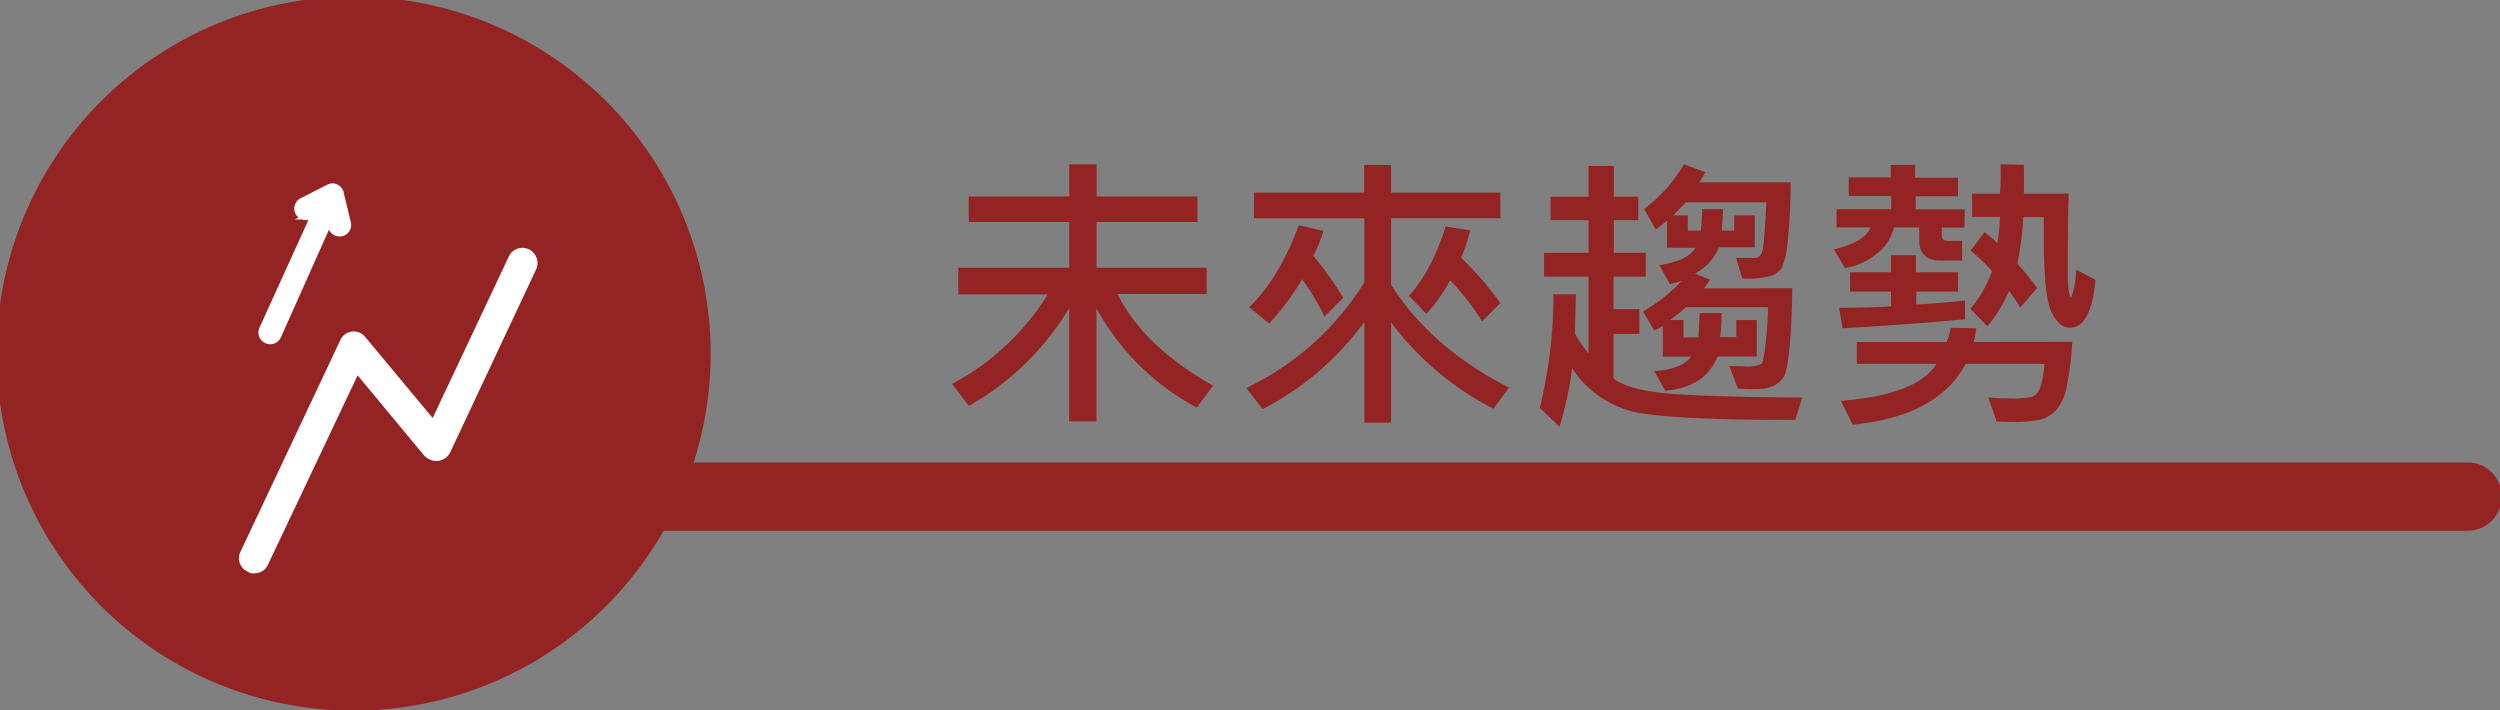 <svg xmlns="http://www.w3.org/2000/svg" data-name="圖層 1" width="366" height="104"><rect width="100%" height="100%" fill="#808080" stroke="none"/><rect id="backgroundrect" width="100%" height="100%" x="0" y="0" fill="none" stroke="none"/><defs><style>.cls-1,.cls-4{fill:#942323;}.cls-1{stroke:#942323;}.cls-1,.cls-3{stroke-miterlimit:10;}.cls-1,.cls-2,.cls-3{fill-rule:evenodd;}.cls-2,.cls-3{fill:#fff;}.cls-3{stroke:#fff;}</style></defs><title>網站</title><g class="currentLayer" style=""><title>Layer 1</title><path class="cls-1" d="M361.254,68.2 H100.864 a51.77,51.77 0 1 0 -4,9 H361.254 a4.48,4.48 0 1 0 0,-9 z" id="svg_1"/><path class="cls-2" d="M36.314,83.71 a1.21,1.21 0 0 0 0.9,0.22 a2.12,2.12 0 0 0 2,-1.23 L52.354,54.95 l9.75,11.75 a2.46,2.46 0 0 0 2,0.78 a2.34,2.34 0 0 0 1.79,-1.23 l12.56,-26.74 a2.24,2.24 0 0 0 -1,-3 a2.2,2.2 0 0 0 -3,1.12 L63.344,61.2 l-9.87,-11.86 a2.16,2.16 0 0 0 -3.7,0.56 L35.194,80.8 a2.13,2.13 0 0 0 1.12,2.91 z" id="svg_2"/><path class="cls-3" d="M39.034,49.77 a1.2,1.2 0 0 1 -0.59,-1.59 l7.73,-17 l-0.9,0.45 a1.2,1.2 0 0 1 -1.08,-2.14 l3.92,-2 a1.22,1.22 0 0 1 0.69,-0.14 a1.26,1.26 0 0 1 1,0.81 h0 s0,0.06 0,0.09 l1.05,4.29 a1.2,1.2 0 1 1 -2.32,0.59 l-0.25,-1 L40.654,49.2 a1.19,1.19 0 0 1 -1.58,0.59 z" id="svg_3"/><path class="cls-4" d="M177.594,56.46 l-2.39,3.21 a36.21,36.21 0 0 1 -14.68,-14.53 v16.54 h-4 V45.1 a40,40 0 0 1 -14.68,14.32 L139.384,56.2 a36.43,36.43 0 0 0 14,-13.1 H140.294 V39.2 h16.25 v-6.7 H141.824 v-3.74 h14.72 v-4.7 h4 v4.7 h14.76 v3.74 H160.534 V39.2 H176.654 v3.84 H163.594 Q167.414,50.71 177.594,56.46 z" id="svg_4"/><path class="cls-4" d="M220.914,56.75 L218.654,59.84 A43.32,43.32 0 0 1 203.654,47.2 v14.68 h-3.91 V47.12 a42.24,42.24 0 0 1 -14.89,12.77 l-2.39,-3.09 a41.11,41.11 0 0 0 17.28,-15.47 v-9.38 H183.584 V28.2 h16.13 V24.15 H203.654 V28.2 h16 v3.74 H203.654 v9.76 Q209.494,50.9 220.914,56.75 zM196.654,43.59 l-2.75,2.75 a32.91,32.91 0 0 0 -3.28,-5.46 a38.35,38.35 0 0 1 -4.81,6.49 l-2.94,-2.39 q4.39,-4.22 7.27,-12 l3.61,0.82 a20.05,20.05 0 0 1 -1.49,3.65 A51.24,51.24 0 0 1 196.654,43.59 zm23,0.78 l-2.67,2.67 a37.41,37.41 0 0 0 -4.68,-6 a24.26,24.26 0 0 1 -3.49,4.91 l-2.54,-2.67 q3.21,-3.4 5.38,-10.14 l3.57,0.59 a23.24,23.24 0 0 1 -1.32,4 A48.51,48.51 0 0 1 219.654,44.37 z" id="svg_5"/><path class="cls-4" d="M263.834,58.2 l-1,3.28 q-18.73,0 -23.9,-1.25 a15,15 0 0 1 -8.77,-6.31 a51.71,51.71 0 0 1 -1.85,8.55 l-2.88,-2.75 a71.13,71.13 0 0 0 2,-16.63 l3.28,0 l-0.15,5.71 a14.6,14.6 0 0 0 2,2.92 V40.5 h-6.51 v-3.49 h6.51 v-4.77 h-5.56 v-3.44 h5.56 V24.29 h3.7 v4.51 h3.57 v3.44 h-3.57 v4.77 h4.68 v3.49 h-4.72 v4.77 h3.78 v3.61 h-3.78 v6.53 q2.48,1.93 9.82,2.34 T263.834,58.2 zM262.404,42.2 q-0.23,11.25 -1.28,13 t-4.14,1.77 l-2.54,-0.06 l-1.28,-3.36 q1,0.08 2.25,0.08 a4.67,4.67 0 0 0 2.45,-0.35 q0.35,-0.35 0.66,-3.31 a48.63,48.63 0 0 0 0.31,-5 h-12 a23.54,23.54 0 0 1 -2.37,1.89 h2 v2.54 H248.654 q0.17,-3.28 0.17,-3.57 l3.21,0 a23.57,23.57 0 0 1 -0.21,3.53 h2.37 v-2.5 h3 V52.2 h-5.75 q-1.78,4.49 -7.66,5 l-1.6,-2.88 q3.86,-0.19 5.42,-2.1 h-4.16 v-4.51 a7.25,7.25 0 0 1 -1.26,0.67 l-1.66,-2.79 a23.44,23.44 0 0 0 5.67,-4.47 q-1.18,0.36 -1.72,0.48 l-1.55,-2.79 q4.16,-0.61 5.29,-2.54 H244.054 v-3.95 l-1.64,1.28 l-1.72,-3 a22.15,22.15 0 0 0 5.84,-6.55 L249.654,25.2 q-0.23,0.42 -0.86,1.49 H262.154 a84.91,84.91 0 0 1 -0.43,8.49 a12.94,12.94 0 0 1 -0.85,4 a3,3 0 0 1 -1.81,1.26 a12.38,12.38 0 0 1 -4,0.32 l-0.9,-3 l2.79,0 q1,0 1.2,-1.75 t0.44,-6.39 H246.804 q-0.71,0.76 -1.85,1.91 h2.14 v2.23 h1.93 q0.13,-1.83 0.17,-3.13 h3.06 q-0.06,1.34 -0.19,3.13 h1.83 v-2.23 h3 V36.2 H251.654 a7.64,7.64 0 0 1 -3.53,3.86 l2.21,0.86 q-0.55,0.86 -0.86,1.3 z" id="svg_6"/><path class="cls-4" d="M287.594,33.32 h-3.32 v1.16 q0,0.78 0.82,0.78 h2.16 v2.88 h-3.15 q-3.13,0 -3.13,-3 v-1.85 h-3.7 a6.83,6.83 0 0 1 -2.52,3.86 a9.82,9.82 0 0 1 -4.66,2.1 l-1.6,-2.75 q4.39,-1 5.38,-3.21 h-5 v-2.67 h8 v-1.93 H270.654 v-2.71 h6.15 V24.15 h3.57 v1.87 H286.654 v2.71 h-6.19 v1.93 h7.18 zm0.08,13.42 q-8.36,0.78 -17.93,1.32 l-0.5,-3 q4.11,0 7.6,-0.21 v-2.16 h-6 v-2.83 h6 v-2.5 h3.65 v2.5 H286.654 v2.83 h-6.11 v1.89 q3.46,-0.19 7.14,-0.59 zm15.71,3.3 a48.16,48.16 0 0 1 -0.79,6.4 a7.41,7.41 0 0 1 -1.52,3.52 a5,5 0 0 1 -2.21,1.44 a18.89,18.89 0 0 1 -4.55,0.36 q-1.13,0 -2,-0.06 L291.084,58.2 q1.64,0.13 3.11,0.13 a12.94,12.94 0 0 0 3.29,-0.24 a2.08,2.08 0 0 0 1.09,-1.06 a12.79,12.79 0 0 0 0.72,-3.76 H287.764 q-4.07,7.68 -16.54,8.9 l-1.72,-3.48 q11.19,-0.9 14,-5.42 H271.834 v-3.19 h13.14 a7.67,7.67 0 0 0 0.61,-2.1 l3.74,0.08 a11.89,11.89 0 0 1 -0.38,2 zm3.4,-9.07 q-0.65,7 -3.76,7 q-1.58,0 -2.7,-2.31 t-1.12,-11.15 q0,-1.51 0,-2.73 h-3 a41.45,41.45 0 0 1 -0.86,6.8 a44,44 0 0 1 2.88,3.57 l-2.46,2.88 a25.53,25.53 0 0 0 -1.64,-2.46 a21.37,21.37 0 0 1 -3.17,5.21 L288.454,45.2 a17.75,17.75 0 0 0 3.19,-5.5 a24.94,24.94 0 0 0 -3.15,-3 l2.06,-2.73 a20.3,20.3 0 0 1 1.87,1.64 a38,38 0 0 0 0.38,-3.86 h-4.09 v-3.4 h4.09 a41.5,41.5 0 0 0 0.08,-4.3 l3.4,0.08 q0.06,2.46 0,4.22 h6.57 q-0.13,3.36 -0.13,11.65 a16.64,16.64 0 0 0 0.16,2.68 q0.16,0.89 0.28,0.89 t0.4,-1.08 a14.92,14.92 0 0 0 0.4,-3 z" id="svg_7"/></g></svg>